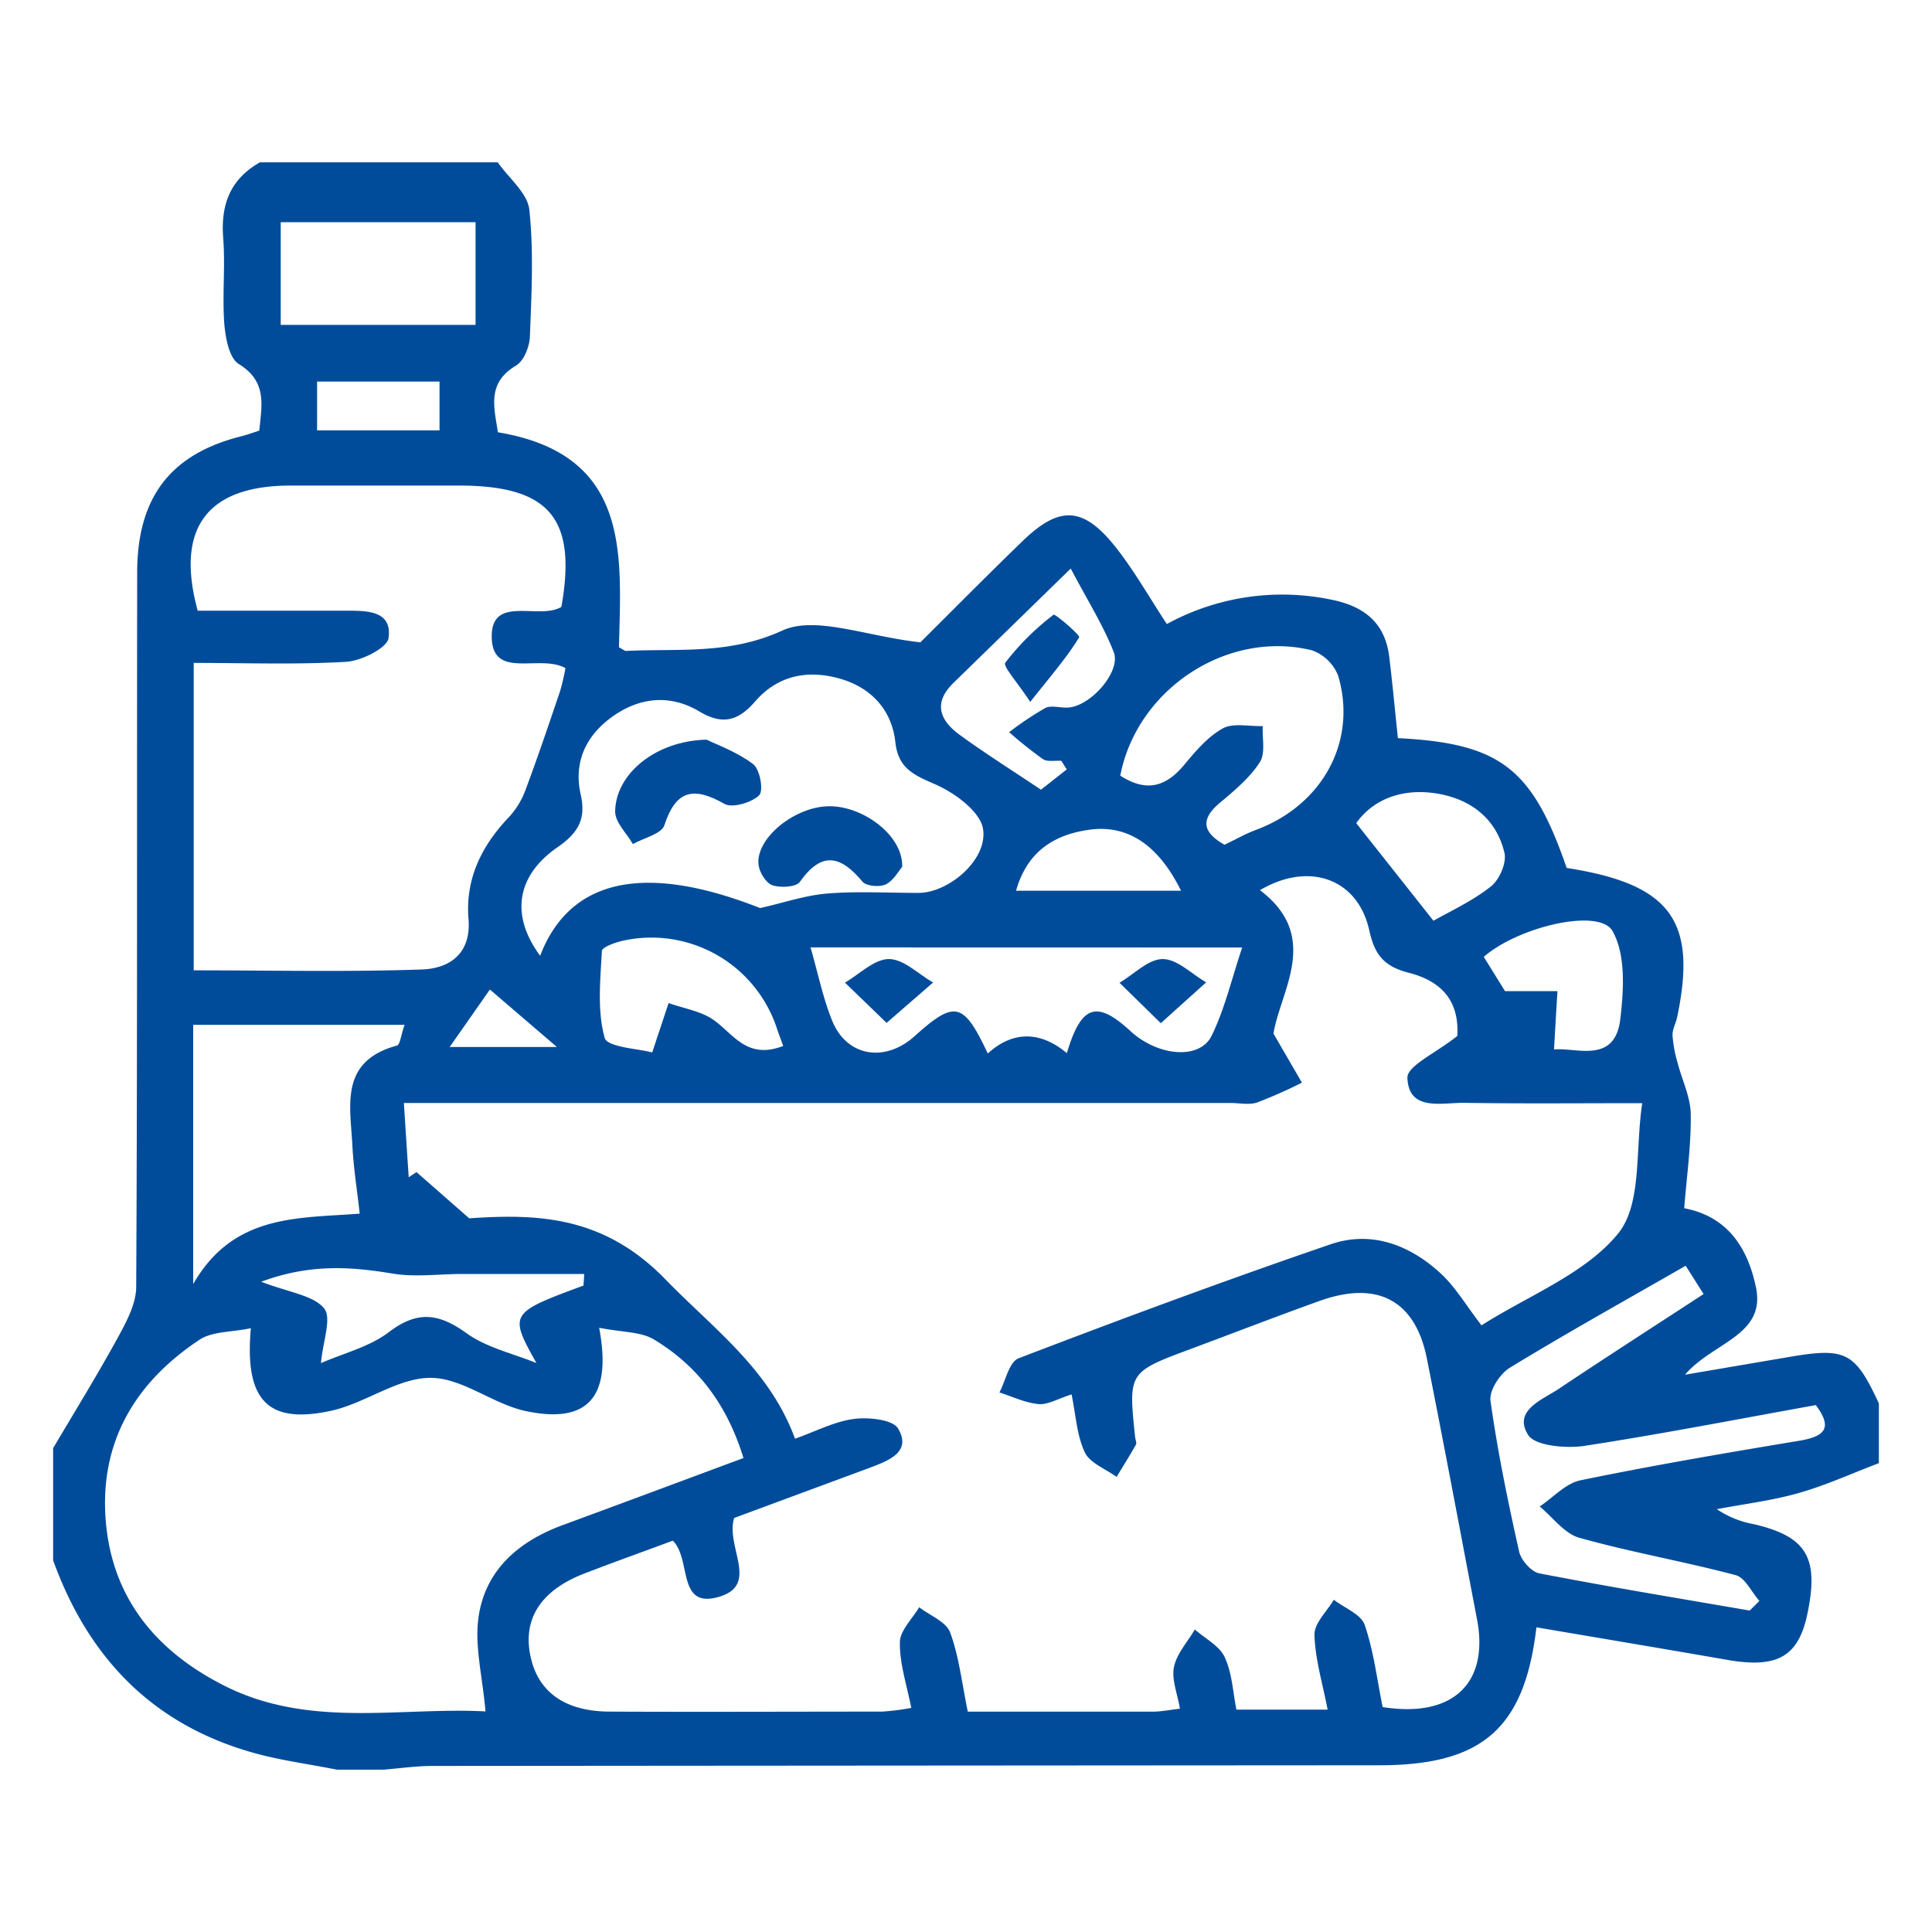 <svg id="Capa_1" data-name="Capa 1" xmlns="http://www.w3.org/2000/svg" viewBox="0 0 400 400"><defs><style>.cls-1{fill:#004c9a;}</style></defs><path class="cls-1" d="M389,290.55v12.38c-5.51,2.09-10.9,4.56-16.55,6.17s-11.3,2.27-17,3.36a20,20,0,0,0,7.68,3.11c11,2.57,13.57,7,11,18.89-1.89,8.58-6.27,11-16.55,9.19-13.14-2.28-26.29-4.49-39.48-6.73-2.47,21-11.27,28.55-32.52,28.56q-98,.06-196,.14c-3.41,0-6.82.5-10.23.77H69.76c-5.87-1.17-11.87-1.94-17.61-3.58-21-6-34-20-41.15-39.76V299.83c4.43-7.5,9-14.91,13.2-22.54,1.86-3.4,4-7.26,4-10.92.26-49.26.13-98.52.2-147.78,0-15.73,7-24.62,21.58-28.27,1.23-.31,2.43-.76,3.7-1.16.52-5.34,1.66-10.16-4.24-13.79-2-1.24-2.75-5.41-3-8.32-.44-5.9.23-11.88-.23-17.78-.53-6.81,1.39-12.13,7.6-15.66h49.24c2.28,3.26,6.17,6.36,6.54,9.81.93,8.67.45,17.51.12,26.27-.08,2.08-1.23,5-2.87,6-6,3.56-4.59,8.46-3.75,13.81,27.7,4.61,25.47,25.48,25.06,44.52,1,.54,1.22.76,1.42.75,10.86-.54,21.37.83,32.4-4.22,6.86-3.14,17.32,1.19,28.58,2.44,5.61-5.57,13.31-13.36,21.2-21,7.53-7.27,12.42-7.15,19,1,4,5,7.14,10.61,10.83,16.21a49.82,49.82,0,0,1,33.69-5.12c7.14,1.34,11.52,4.83,12.37,12,.67,5.57,1.19,11.16,1.78,16.74,21.16,1.08,27.83,6.21,34.94,26.88,21.5,3.34,27.09,10.88,22.87,30.91-.26,1.26-1,2.5-.95,3.73a25.74,25.74,0,0,0,1,5.53c.91,3.61,2.71,7.18,2.77,10.79.1,6.39-.83,12.8-1.35,19.49,9.33,1.78,13.23,8.65,14.85,16.37,2.09,10-8.92,11.35-14.69,18.1L370.1,281C382.17,278.91,384,279.85,389,290.55ZM263.66,214l5.89,10.15a98.08,98.08,0,0,1-9.28,4.11c-1.66.55-3.67.1-5.52.1H83.62c.37,5.82.68,10.6,1,15.38l1.61-1.07,10.92,9.57c14-.95,27.77-.6,40.61,12.63,9.94,10.25,21.55,18.56,26.84,33,4.32-1.53,8.15-3.56,12.18-4.09,3-.41,8.09.12,9.17,2,2.78,4.72-1.76,6.55-5.59,8L152,314.28c-1.84,5.9,5.25,13.75-3,16.28-8.94,2.73-5.75-7.7-9.7-11.58-6.08,2.25-12.24,4.46-18.34,6.81-9,3.48-12.77,9.4-11.13,17.11,1.56,7.41,7.11,11.43,16.4,11.47,18.79.09,37.58,0,56.36,0a49.31,49.31,0,0,0,6.08-.77c-1-5-2.43-9.27-2.36-13.55,0-2.45,2.56-4.86,4-7.29,2.21,1.72,5.59,3,6.41,5.23,1.84,5,2.42,10.44,3.65,16.39,12.94,0,25.59,0,38.25,0,1.79,0,3.58-.38,5.67-.61-.52-3.15-1.76-6.07-1.23-8.64.57-2.76,2.81-5.19,4.32-7.76,2.13,1.88,5.1,3.39,6.18,5.72,1.55,3.35,1.7,7.31,2.43,10.87h18.88c-1.06-5.52-2.6-10.49-2.72-15.5-.06-2.38,2.57-4.83,4-7.25,2.21,1.71,5.64,3,6.4,5.22,1.89,5.54,2.58,11.46,3.71,17,14.52,2.31,22.07-4.92,19.54-18.16-3.43-18-6.8-36-10.37-53.95-2.4-12.09-10.2-16.26-22.16-12-8.93,3.2-17.78,6.63-26.67,9.94-13,4.84-13,4.84-11.58,18.33.06.51.37,1.15.16,1.51-1.27,2.26-2.66,4.46-4,6.68-2.27-1.66-5.54-2.87-6.58-5.08-1.67-3.54-1.86-7.74-2.74-12-2.88.9-4.92,2.17-6.84,2-2.75-.25-5.41-1.55-8.1-2.41,1.29-2.43,2-6.33,4-7.08,21.4-8.2,42.9-16.17,64.59-23.6,8.4-2.88,16.31.13,22.64,5.92,3.16,2.88,5.38,6.73,8.58,10.87,9.7-6.18,21.49-10.68,28.28-19,5-6.17,3.52-17.38,5-27-13.55,0-25.18.12-36.8-.07-4.7-.07-11.56,1.87-11.82-5.17-.09-2.49,6-5.19,10.33-8.68.37-6.31-2.28-11.09-10.08-13.09-5.21-1.33-7.05-3.82-8.15-8.78-2.39-10.77-12.53-14.28-22.63-8.31C273.58,193.92,265.07,205.11,263.66,214ZM116.23,125.65c3.24-18.34-2.47-25.1-21.15-25.12q-17.44,0-34.89,0c-17.28,0-23.93,8.76-19.26,25.91,10.13,0,20.4,0,30.68,0,4.32,0,9.64-.08,8.83,5.7-.29,2-5.6,4.69-8.76,4.88-10.44.61-20.94.23-31.57.23V200.9c16.12,0,31.69.36,47.22-.18,5.81-.2,10.25-3.33,9.67-10.45-.67-8.15,2.58-15,8.28-21a16.72,16.72,0,0,0,3.47-5.59c2.56-6.82,4.88-13.72,7.22-20.62a44.9,44.9,0,0,0,1.1-4.73c-5.33-3-15.11,2.5-15.26-6.4S111.61,128.45,116.23,125.65Zm7.82,149.25c2.74,14.63-2.56,19.89-15.13,17.26-6.83-1.43-13.22-6.91-19.8-6.89-6.84,0-13.49,5.27-20.55,6.81-13,2.83-18-2-16.63-17.09-4,.84-8,.64-10.62,2.38-13.39,8.87-20.68,21.22-19.44,37.31s10.4,27.22,24.71,34.4c17.57,8.81,36.33,4.31,53.93,5.25-.64-7.27-2.26-13.44-1.47-19.31,1.3-9.74,8.09-15.82,17.42-19.25,12.47-4.59,24.91-9.24,37.46-13.9-3.42-11.12-9.48-19.07-18.51-24.53C132.7,275.69,128.82,275.85,124.05,274.9ZM157.36,188c4.61-1,9.18-2.6,13.84-3,6.3-.52,12.68-.12,19-.14,6.14,0,14.33-6.81,13.33-13.22-.55-3.58-5.84-7.49-9.91-9.26-4.5-1.95-7.65-3.31-8.25-8.74-.74-6.66-5-11.36-11.72-13.2s-12.76-.45-17.29,4.77c-3.47,4-6.7,5-11.57,2.09-5.95-3.55-12.24-3-17.9,1s-8.15,9.56-6.66,16.21c1.14,5.05-.5,7.93-4.8,10.9-8.67,6-9.68,14.27-3.6,22.47C118.09,181.62,133.85,178.74,157.36,188ZM83.77,212.18H40v53.67c8.34-14.52,21.59-13.58,34.47-14.58-.55-5-1.28-9.5-1.51-14.06-.42-8.29-2.72-17.48,9.2-20.73C82.87,216.29,83,214.26,83.77,212.18ZM349,262.06c-12.8,7.35-24.76,14-36.4,21.11-2.09,1.28-4.34,4.77-4,6.92,1.46,10.45,3.61,20.83,5.92,31.15.39,1.77,2.51,4.19,4.19,4.51,14.47,2.8,29,5.19,43.55,7.7l2-2c-1.63-1.84-2.94-4.81-4.93-5.34-10.71-2.84-21.69-4.74-32.35-7.73-3.11-.88-5.49-4.25-8.2-6.48,2.8-1.87,5.38-4.79,8.45-5.42,15-3.09,30.12-5.67,45.24-8.18,5.23-.87,7.11-2.55,3.47-7.39-16.15,2.91-32,6-47.87,8.44-3.85.58-10.26,0-11.68-2.25-3.18-5.08,2.86-7.24,6.39-9.59,9.79-6.55,19.71-12.92,29.93-19.59ZM167.81,196.15c1.61,5.59,2.6,10.59,4.51,15.23,3,7.37,10.87,8.67,17,3.18,8.35-7.51,10.14-7.18,15.19,3.56,5.22-4.77,10.93-4.63,16.37-.08,3-10.08,6.22-10.95,13.16-4.57,5.7,5.24,14.32,6,16.8,1,2.72-5.53,4.12-11.68,6.34-18.3Zm64.13-35.56c5.65,3.64,9.63,2.1,13.29-2.3,2.32-2.79,4.83-5.76,7.94-7.48,2.16-1.19,5.47-.39,8.27-.48-.14,2.54.6,5.62-.62,7.5-2.07,3.19-5.2,5.83-8.21,8.34-4.25,3.55-3.53,6.21.91,8.73,2.27-1.08,4.33-2.27,6.54-3.09,13.71-5.11,21-18.28,17-31.88a9.08,9.08,0,0,0-5.5-5.31C254.05,130.39,235.4,142.67,231.94,160.59ZM98.46,46H58.12V67.26H98.46Zm22.35,220.12.15-2.36H95.74c-4.81,0-9.74.7-14.41-.07-8.74-1.45-17.18-2.06-27.25,1.68,5.75,2.23,10.74,2.78,13,5.49,1.66,2-.23,6.8-.63,11.36,4.68-2.05,10-3.35,14-6.37,5.91-4.53,10.34-4,16.13.17,4.15,3,9.61,4.19,14.48,6.19C105.36,272,105.46,271.83,120.81,266.16Zm41.33-49.6c-.54-1.52-1-2.68-1.38-3.86a27.34,27.34,0,0,0-31.53-17.95c-1.69.33-4.58,1.37-4.62,2.19-.31,6-1,12.34.59,18,.55,1.94,7.22,2.25,9.83,3l3.4-10.23c3.17,1.14,6.8,1.68,9.4,3.56C151.92,214.18,154.69,219.42,162.14,216.56Zm58.72-57.22-1.13-1.78c-1.29-.09-2.88.26-3.8-.35a89,89,0,0,1-7-5.58,68.27,68.27,0,0,1,7.47-5c1.24-.63,3.11,0,4.69-.1,4.62-.19,11.09-7.43,9.49-11.5-2.25-5.72-5.61-11-8.89-17.28l-24.28,23.67c-4.33,4.22-2.79,7.85,1.42,10.86C204,156,209.4,159.4,215.52,163.5Zm75.92,31.33c3.55-2,8.12-4.11,11.91-7.11,1.77-1.41,3.27-4.88,2.79-6.95-1.71-7.19-7.15-11.3-14.46-12.35-7-1-12.82,1.4-16.23,6.2Zm25,26.65c4.56-.47,12.59,3.11,13.69-6.32.7-6,1.16-13.25-1.6-18.17s-19.59-.89-26.67,5.32l4.4,7.1h10.86C322.21,209.05,322,212.85,321.74,217.32Zm-77.26-32.86c-4.68-9.48-11-13.68-18.85-12.65-7.45,1-13,4.53-15.31,12.65ZM91,79H65.65v10.1H91Zm2.1,137.77h22.2l-13.87-11.9Z"/><path class="cls-1" d="M146.3,153.14c2,1,6.24,2.5,9.63,5.06,1.42,1.08,2.2,5.53,1.24,6.46-1.57,1.52-5.57,2.7-7.19,1.77-6.48-3.69-10.07-2.79-12.44,4.45-.58,1.78-4.26,2.6-6.51,3.87-1.29-2.25-3.69-4.5-3.67-6.74C127.44,160.32,135.61,153.38,146.3,153.14Z"/><path class="cls-1" d="M186.79,179.47c-.72.82-1.75,2.81-3.4,3.63-1.24.62-4,.38-4.81-.54-4.52-5.44-8.44-6.41-13,.05-.75,1.06-4,1.24-5.66.67-1.31-.44-2.62-2.56-2.85-4.09-.8-5.29,6.87-11.83,14-12.25S187,172.77,186.79,179.47Z"/><path class="cls-1" d="M183.56,211.78l-8.62-8.33c3-1.76,6.07-4.89,9.1-4.89s6.1,3.11,9.14,4.86Z"/><path class="cls-1" d="M240.33,211.84l-8.55-8.37c3-1.76,5.95-4.9,8.94-4.91s6,3.09,9,4.83Z"/><path class="cls-1" d="M213.3,145.32c-2.71-4.14-5.71-7.37-5.16-8.12a53.31,53.31,0,0,1,10-9.93c.3-.25,5.55,4.26,5.29,4.68C220.93,136.05,217.71,139.76,213.3,145.32Z"/></svg>